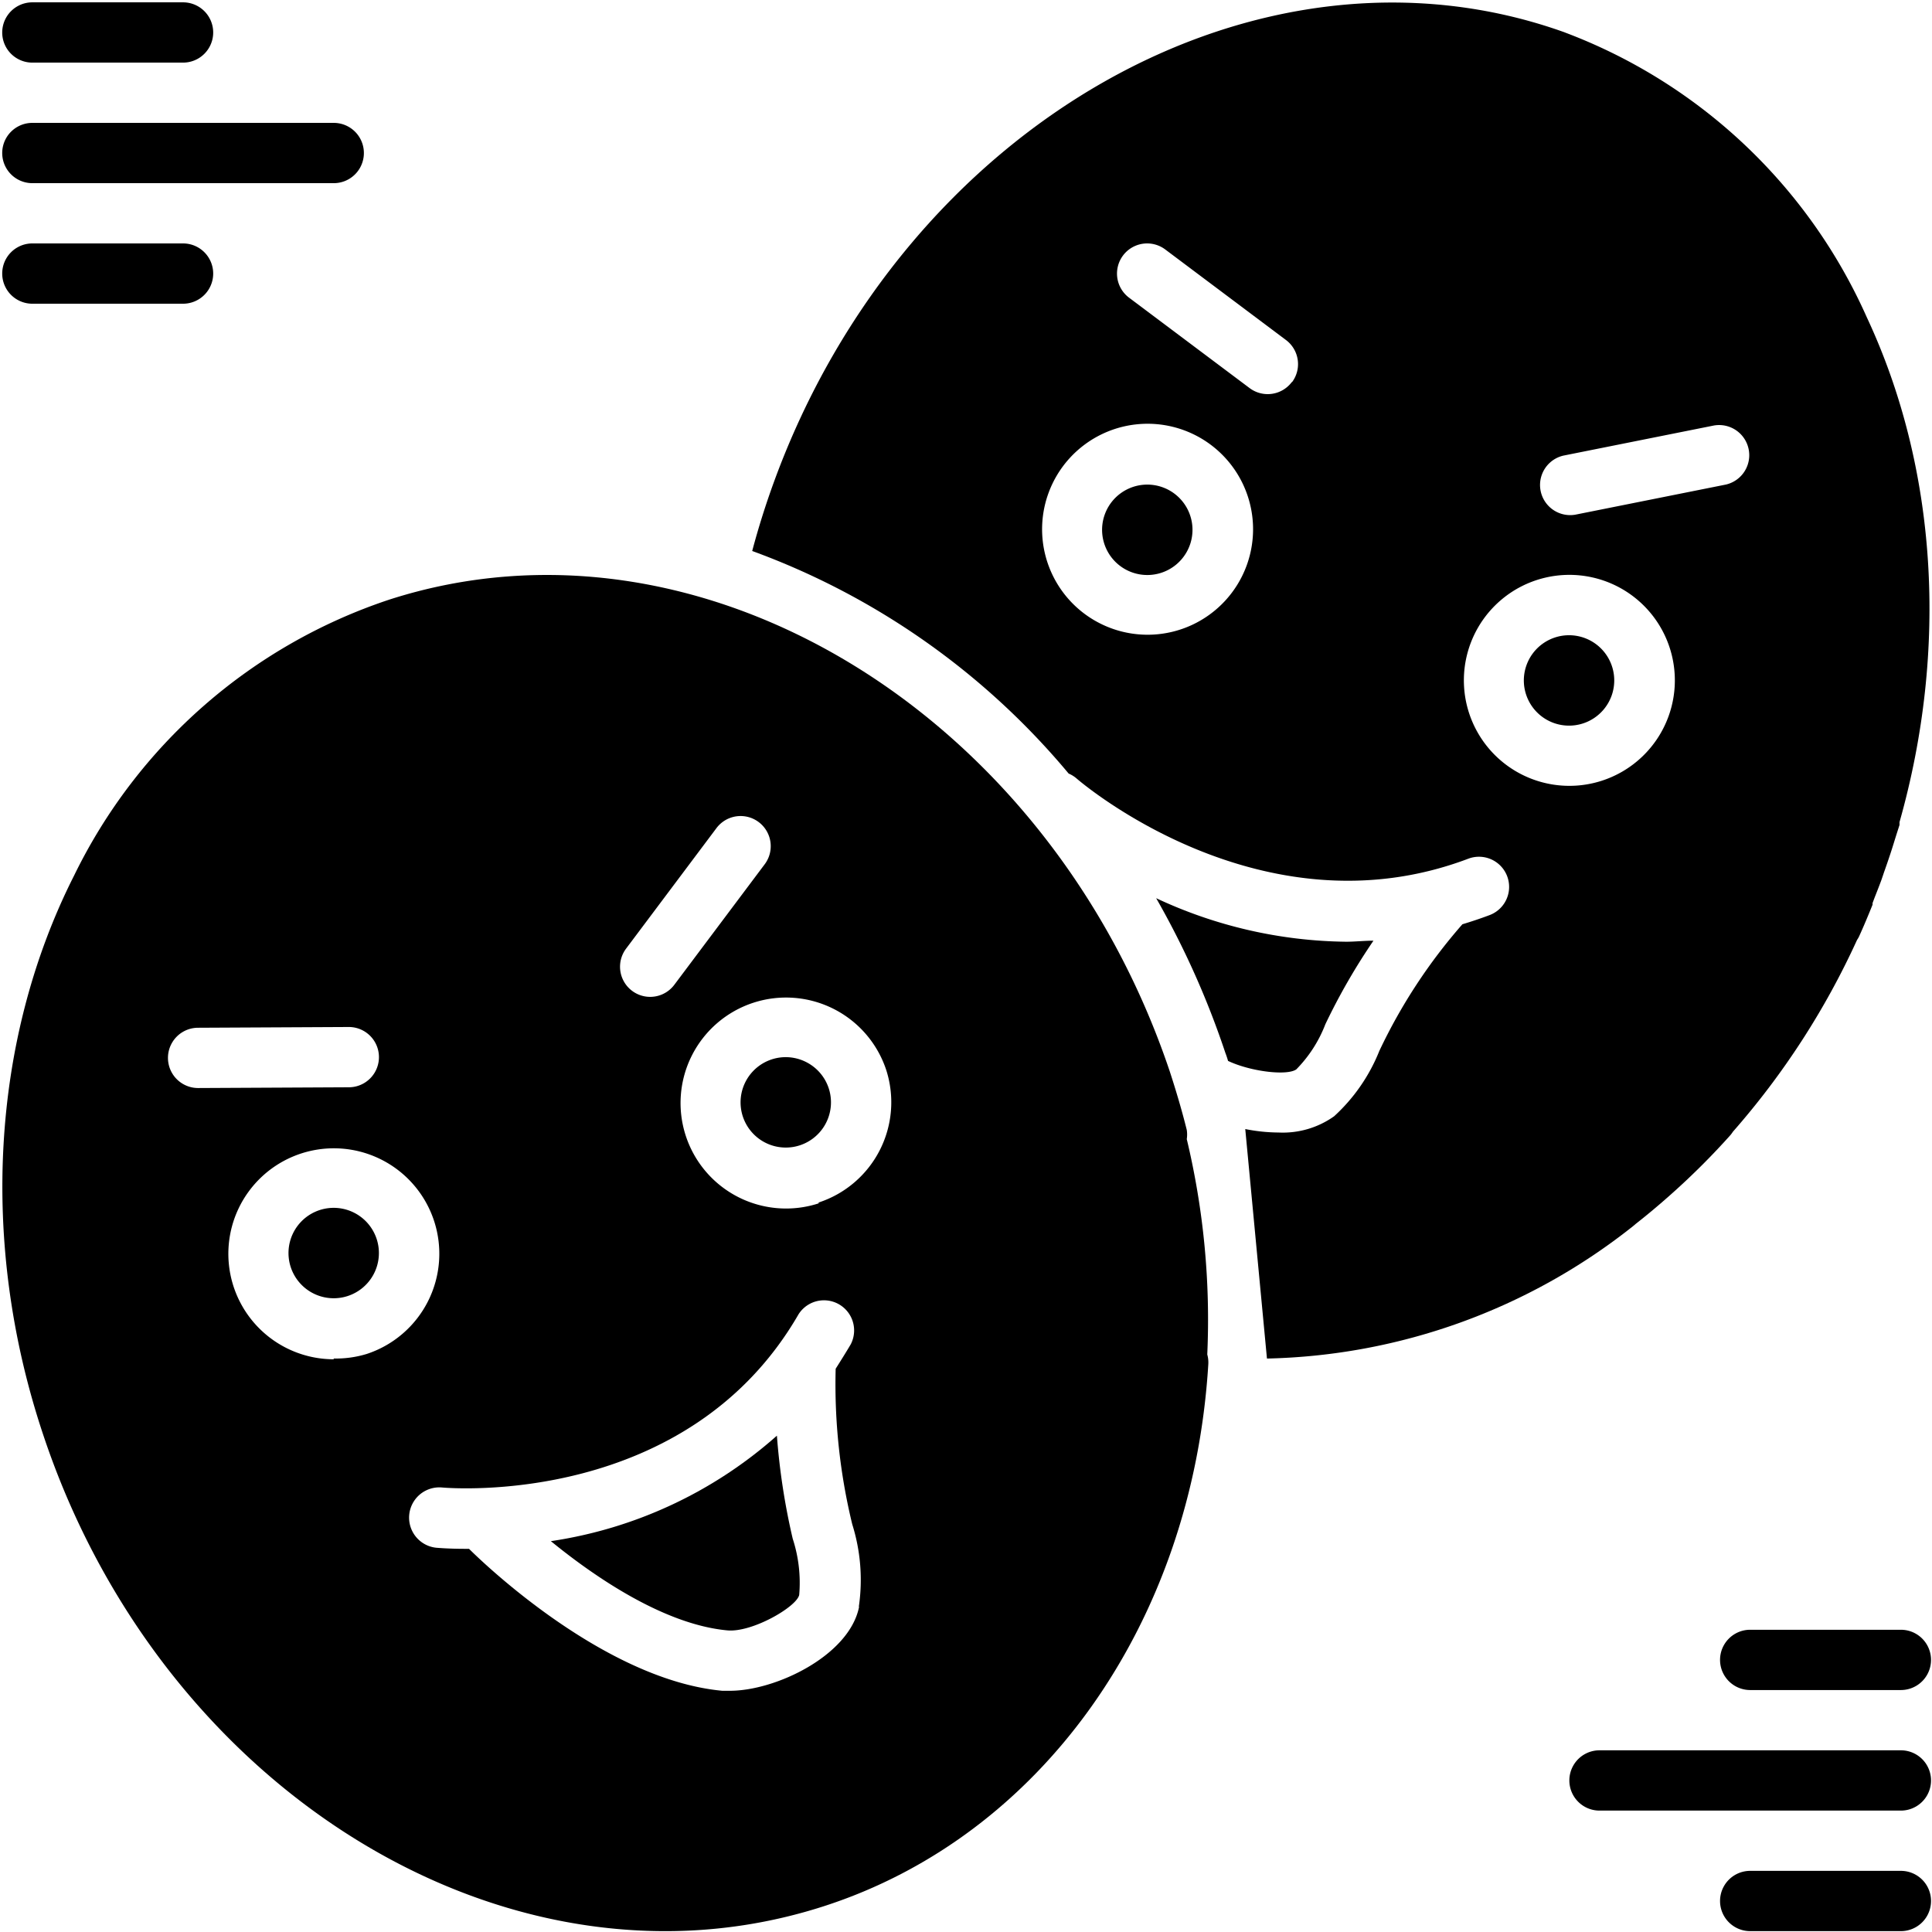 <svg version="1.1" viewBox="0 0 20 20" xmlns="http://www.w3.org/2000/svg">
 <style/>
 <g>
  <g transform="matrix(1.09 0 0 1.09 -6.443 -17.096)">
   <g transform="matrix(.156 0 0 .156 14.386 19.042)">
    <path d="m-52.357-10.372h18.348a1.835 1.835 0 0 0 0-3.67h-18.348a1.835 1.835 0 0 0 0 3.67z" style="stroke-width:.917"/>
    <path d="m-52.357-3.033h9.174a1.835 1.835 0 0 0 0-3.67h-9.174a1.835 1.835 0 0 0 0 3.67z" style="stroke-width:.917"/>
    <path d="m-52.357-17.711h9.174a1.835 1.835 0 1 0 0-3.67h-9.174a1.835 1.835 0 1 0 0 3.67z" style="stroke-width:.917"/>
    <path d="m61.398 85.035h-18.348a1.835 1.835 0 0 0 0 3.67h18.348a1.835 1.835 0 0 0 0-3.67z" style="stroke-width:.917"/>
    <path d="m61.398 77.696h-9.174a1.835 1.835 0 0 0 0 3.67h9.174a1.835 1.835 0 0 0 0-3.67z" style="stroke-width:.917"/>
    <path d="m61.398 92.374h-9.174a1.835 1.835 0 0 0 0 3.67h9.174a1.835 1.835 0 0 0 0-3.67z" style="stroke-width:.917"/>
    <path d="m-5.24 43.139a2.752 2.752 0 0 0-1.248-0.303 2.752 2.752 0 1 0 2.615 1.899 2.752 2.752 0 0 0-1.367-1.596z" style="stroke-width:.917"/>
    <path d="m-7.029 65.88a26.604 26.604 0 0 1-13.761 6.422c2.587 2.11 6.835 5.064 10.733 5.431 1.504 0.147 4.22-1.422 4.385-2.156a8.642 8.642 0 0 0-0.394-3.422 40.823 40.823 0 0 1-0.963-6.275z" style="stroke-width:.917"/>
    <path d="m-30.661 14.993a32.851 32.851 0 0 0-19.146 16.77c-5.073 10.009-5.77 22.421-1.908 34.007 6.064 18.274 21.843 30.274 37.888 30.274a31.338 31.338 0 0 0 9.614-1.504c13.284-4.266 22.485-17.219 23.448-33.026a1.835 1.835 0 0 0-0.064-0.578 47.227 47.227 0 0 0-1.248-13.109 1.835 1.835 0 0 0 0-0.56c-0.294-1.183-0.651-2.385-1.037-3.569-7.367-21.889-28.668-34.805-47.548-28.705zm14.449 21.237 5.504-7.339a1.835 1.835 0 1 1 2.936 2.202l-5.504 7.339a1.835 1.835 0 1 1-2.936-2.202zm-26.054 8.486a1.835 1.835 0 0 1 0-3.67l9.174-0.046a1.835 1.835 0 0 1 0 3.67zm8.256 16.513a6.422 6.422 0 1 1 6.11-8.422 6.422 6.422 0 0 1-4.11 8.101 6.422 6.422 0 0 1-2 0.275zm31.98 15.091c-0.605 2.945-5.055 5.091-7.862 5.091h-0.459c-7.431-0.688-15.1-8.321-15.421-8.642h-0.229c-0.991 0-1.615-0.055-1.743-0.064a1.842 1.842 0 0 1 0.33-3.67c0.615 0.055 14.944 1.165 21.705-10.55a1.835 1.835 0 0 1 3.174 1.835c-0.303 0.514-0.615 1.009-0.917 1.486a36.071 36.071 0 0 0 1.009 9.467 11.302 11.302 0 0 1 0.404 5zm-2.449-24.586a6.422 6.422 0 1 1 4.11-8.101 6.422 6.422 0 0 1-4.128 8.055z" style="stroke-width:.917"/>
    <path d="m-34.01 52.01a2.752 2.752 0 1 0 2.615 1.899 2.752 2.752 0 0 0-2.615-1.899z" style="stroke-width:.917"/>
    <path d="m42.133 17.314a2.752 2.752 0 1 0 1.651 3.523 2.752 2.752 0 0 0-1.651-3.523z" style="stroke-width:.917"/>
    <path d="m16.446 8.14a2.752 2.752 0 1 0 1.67 3.504 2.752 2.752 0 0 0-1.67-3.504z" style="stroke-width:.917"/>
    <path d="m40.95-19.546c-18.586-6.678-40.19 5.578-48.144 27.32q-0.771 2.11-1.339 4.247a45.3 45.3 0 0 1 19.265 13.55 1.835 1.835 0 0 1 0.477 0.294c0.174 0.156 11.22 9.669 23.852 4.89a1.835 1.835 0 0 1 1.303 3.431c-0.56 0.211-1.11 0.394-1.661 0.56a33.182 33.182 0 0 0-5.055 7.706 10.834 10.834 0 0 1-2.752 3.981 5.385 5.385 0 0 1-3.385 0.991 10.559 10.559 0 0 1-2.027-0.211l1.321 13.972a37.108 37.108 0 0 0 22.292-8.064l0.174-0.147q1.018-0.798 2-1.67l0.248-0.22a44.511 44.511 0 0 0 3.495-3.495 1.835 1.835 0 0 0 0.156-0.211 47.704 47.704 0 0 0 7.559-11.678 1.835 1.835 0 0 0 0.11-0.183c0.294-0.642 0.569-1.303 0.835-1.963v-0.101l0.128-0.339c0.138-0.349 0.275-0.697 0.404-1.046 0.055-0.156 0.11-0.321 0.165-0.486 0.138-0.385 0.266-0.761 0.394-1.147 0.128-0.385 0.22-0.697 0.33-1.046s0.147-0.459 0.22-0.688v-0.174c2.982-10.541 2.303-21.568-2-30.751a32.732 32.732 0 0 0-18.366-17.32zm-19.384 32.457a6.422 6.422 0 1 1-3.853-8.256 6.422 6.422 0 0 1 3.853 8.256zm2.752-11.174a1.835 1.835 0 0 1-2.569 0.367l-7.339-5.504a1.835 1.835 0 0 1 2.202-2.936l7.339 5.504a1.835 1.835 0 0 1 0.385 2.569zm22.935 20.348a6.422 6.422 0 1 1-0.22-4.908 6.422 6.422 0 0 1 0.22 4.908zm3.495-14.109-9.174 1.835a1.835 1.835 0 0 1-0.725-3.596l9.174-1.835a1.835 1.835 0 0 1 0.725 3.596z" style="stroke-width:.917"/>
    <path d="m20.437 43.065c1.376 0.651 3.596 0.917 4.156 0.514a8.009 8.009 0 0 0 1.77-2.752 38.154 38.154 0 0 1 2.926-5.082c-0.56 0-1.119 0.064-1.661 0.064a27.925 27.925 0 0 1-11.568-2.651 52.116 52.116 0 0 1 4.211 9.412c0.064 0.165 0.119 0.33 0.165 0.495z" style="stroke-width:.917"/>
   </g>
  </g>
 </g>
</svg>
